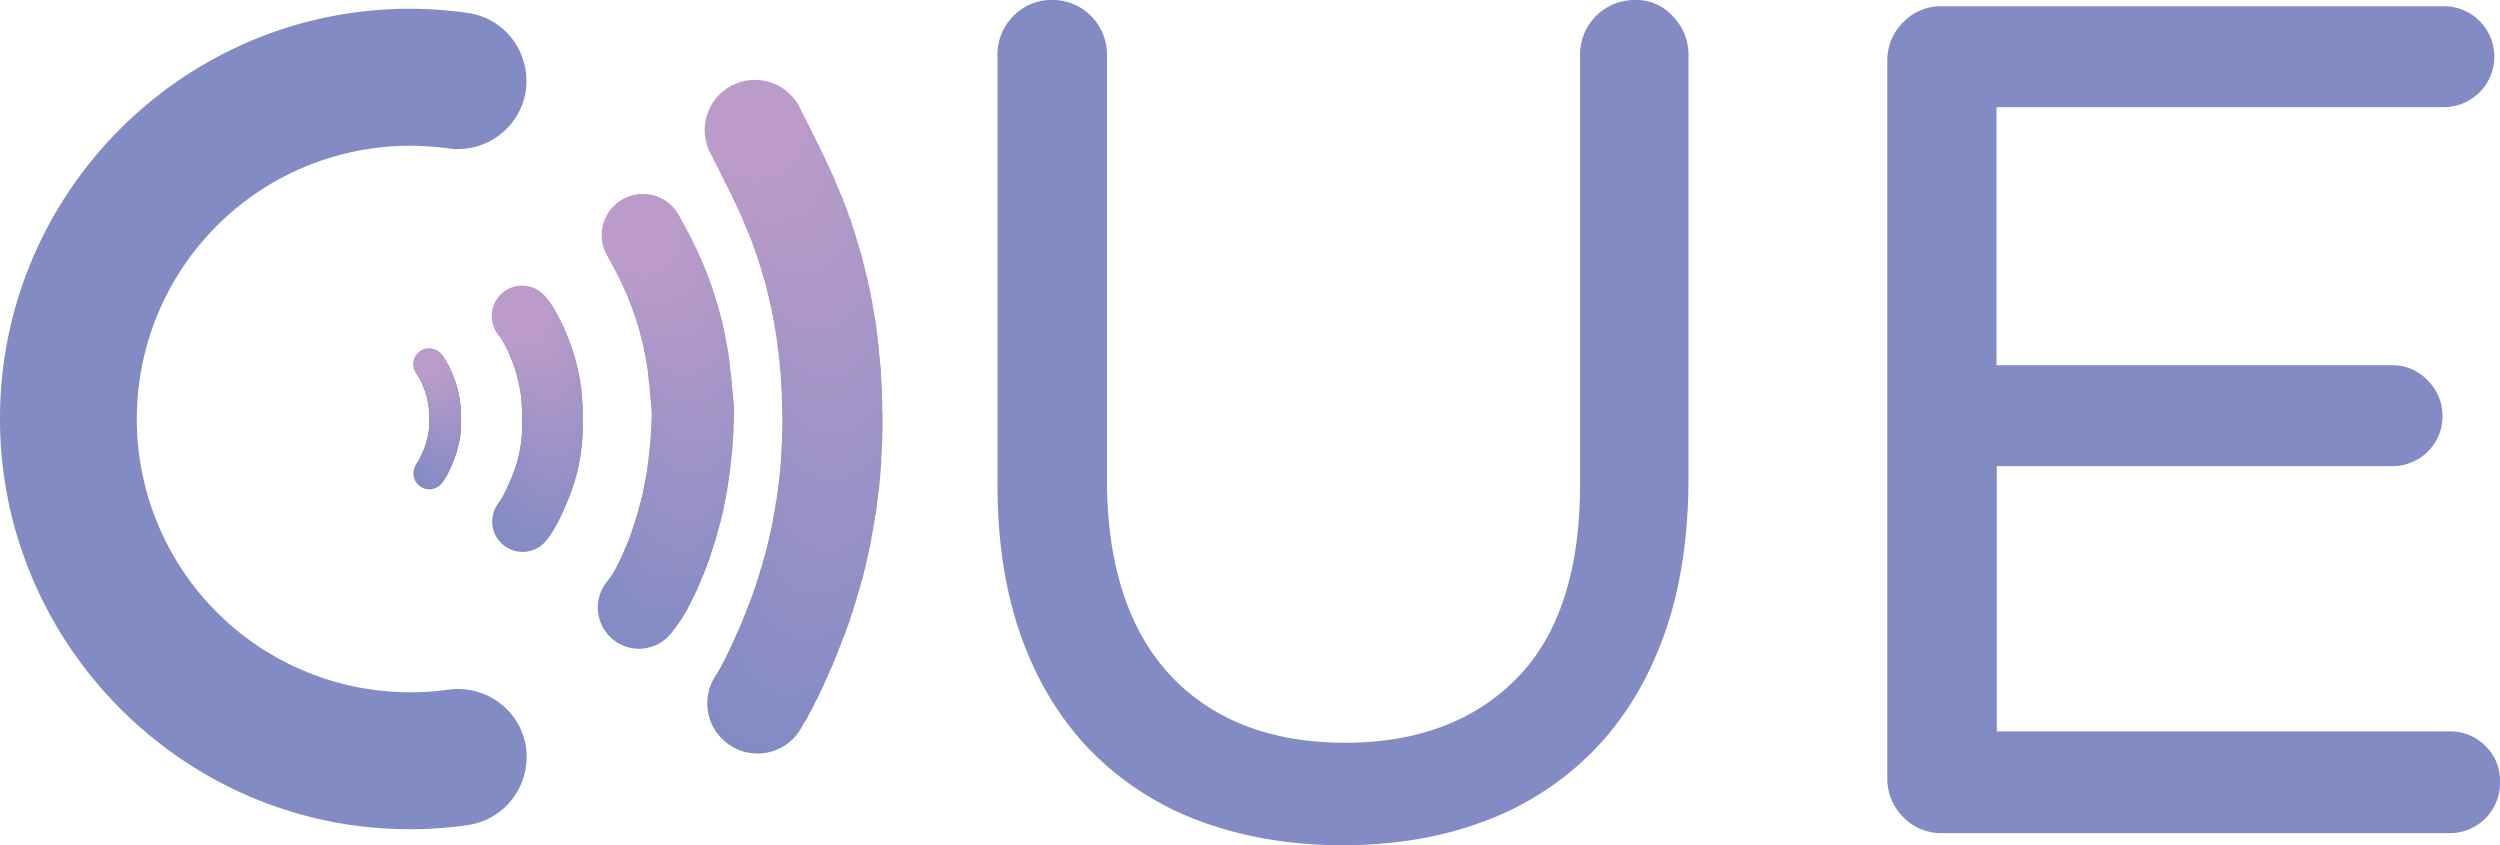 <svg xmlns="http://www.w3.org/2000/svg" width="970.725" height="328.2" viewBox="0 0 970.725 328.2">
  <g id="Group_6537" data-name="Group 6537" transform="translate(-514.579 -584.3)">
    <g id="Group_6532" data-name="Group 6532">
      <path id="Path_6975" data-name="Path 6975" d="M1149.6,584.3a21.177,21.177,0,0,0-21.5,21.5V772.6c0,33.3-8.3,58.6-24.6,75.1-16.3,16.6-38.7,25-66.6,25-28.8,0-51.6-8.8-67.9-26.2-16.3-17.5-24.6-43.1-24.6-76.1V605.8a21.135,21.135,0,0,0-6.2-15.3,20.811,20.811,0,0,0-15.3-6.2,20.331,20.331,0,0,0-14.8,6.2,20.811,20.811,0,0,0-6.2,15.3V772.6c0,22.4,3.2,42.6,9.6,60,6.4,17.5,15.7,32.3,27.5,44.1a115.7,115.7,0,0,0,42.5,26.8c16.3,5.9,34.6,9,54.3,9,20.1,0,38.5-3.1,54.8-9.2a115.545,115.545,0,0,0,42.5-27.3c11.8-12,21.1-27,27.5-44.8,6.4-17.6,9.6-38.3,9.6-61.3V605.8a21.135,21.135,0,0,0-6.2-15.3A18.834,18.834,0,0,0,1149.6,584.3Z" fill="#838bc5"/>
      <path id="Path_6976" data-name="Path 6976" d="M1479.7,874a19.021,19.021,0,0,0-13.9-5.7H1289.9v-103h153.5a19.445,19.445,0,0,0,13.9-33.2,18.608,18.608,0,0,0-14-6H1289.8V625.9h173.7a19.6,19.6,0,1,0,0-39.2H1268.4a20.332,20.332,0,0,0-14.8,6.2,20.811,20.811,0,0,0-6.2,15.3V886.3a20.972,20.972,0,0,0,6.2,15.3,20.332,20.332,0,0,0,14.8,6.2h197.3a19.463,19.463,0,0,0,19.6-19.6A18.616,18.616,0,0,0,1479.7,874Z" fill="#838bc5"/>
    </g>
    <path id="Path_6977" data-name="Path 6977" d="M666.2,906.1a155.13,155.13,0,0,0,29.8-1.4c21.8-3.1,30.8-29.5,15.3-45.1h0a26.927,26.927,0,0,0-22.7-7.5,102.181,102.181,0,0,1-14.8,1,106.1,106.1,0,0,1,0-212.2,118.316,118.316,0,0,1,14.7,1,26.624,26.624,0,0,0,22.7-7.5h0c15.5-15.5,6.6-42-15.1-45.1a163.707,163.707,0,0,0-22.3-1.6c-89.9,0-162.6,74.8-159.1,165.4C517.9,835.4,584.1,902.3,666.2,906.1Z" fill="#838bc5"/>
    <g id="Group_6533" data-name="Group 6533">
      <circle id="Ellipse_917" data-name="Ellipse 917" cx="11.8" cy="11.8" r="11.8" transform="translate(705.7 775)" fill="#838bc5"/>
      <circle id="Ellipse_918" data-name="Ellipse 918" cx="11.8" cy="11.8" r="11.8" transform="translate(706.6 773.8)" fill="#848bc5"/>
      <circle id="Ellipse_919" data-name="Ellipse 919" cx="11.8" cy="11.8" r="11.8" transform="translate(707.4 772.5)" fill="#858cc5"/>
      <circle id="Ellipse_920" data-name="Ellipse 920" cx="11.8" cy="11.8" r="11.8" transform="translate(708.2 771.2)" fill="#868cc5"/>
      <circle id="Ellipse_921" data-name="Ellipse 921" cx="11.8" cy="11.8" r="11.8" transform="translate(708.9 769.9)" fill="#878cc5"/>
      <circle id="Ellipse_922" data-name="Ellipse 922" cx="11.8" cy="11.8" r="11.8" transform="translate(709.6 768.5)" fill="#888cc5"/>
      <circle id="Ellipse_923" data-name="Ellipse 923" cx="11.8" cy="11.8" r="11.8" transform="translate(710.3 767.1)" fill="#898dc5"/>
      <circle id="Ellipse_924" data-name="Ellipse 924" cx="11.8" cy="11.8" r="11.8" transform="translate(710.9 765.7)" fill="#8a8dc6"/>
      <circle id="Ellipse_925" data-name="Ellipse 925" cx="11.8" cy="11.8" r="11.8" transform="translate(711.5 764.3)" fill="#8b8dc6"/>
      <circle id="Ellipse_926" data-name="Ellipse 926" cx="11.8" cy="11.8" r="11.8" transform="translate(712.1 762.9)" fill="#8c8ec6"/>
      <circle id="Ellipse_927" data-name="Ellipse 927" cx="11.8" cy="11.8" r="11.8" transform="translate(712.7 761.5)" fill="#8d8ec6"/>
      <circle id="Ellipse_928" data-name="Ellipse 928" cx="11.8" cy="11.8" r="11.8" transform="translate(713.2 760.1)" fill="#8e8ec6"/>
      <circle id="Ellipse_929" data-name="Ellipse 929" cx="11.8" cy="11.8" r="11.8" transform="translate(713.8 758.7)" fill="#8f8ec6"/>
      <circle id="Ellipse_930" data-name="Ellipse 930" cx="11.8" cy="11.8" r="11.8" transform="translate(714.2 757.2)" fill="#908fc6"/>
      <circle id="Ellipse_931" data-name="Ellipse 931" cx="11.8" cy="11.8" r="11.8" transform="translate(714.7 755.8)" fill="#918fc6"/>
      <circle id="Ellipse_932" data-name="Ellipse 932" cx="11.8" cy="11.8" r="11.8" transform="translate(715.1 754.3)" fill="#928fc6"/>
      <circle id="Ellipse_933" data-name="Ellipse 933" cx="11.8" cy="11.8" r="11.8" transform="translate(715.5 752.9)" fill="#9390c6"/>
      <circle id="Ellipse_934" data-name="Ellipse 934" cx="11.8" cy="11.8" r="11.8" transform="translate(715.8 751.4)" fill="#9490c6"/>
      <circle id="Ellipse_935" data-name="Ellipse 935" cx="11.8" cy="11.8" r="11.8" transform="translate(716.1 750)" fill="#9590c6"/>
      <circle id="Ellipse_936" data-name="Ellipse 936" cx="11.8" cy="11.8" r="11.8" transform="translate(716.4 748.5)" fill="#9690c6"/>
      <circle id="Ellipse_937" data-name="Ellipse 937" cx="11.8" cy="11.8" r="11.8" transform="translate(716.6 747.1)" fill="#9791c6"/>
      <circle id="Ellipse_938" data-name="Ellipse 938" cx="11.8" cy="11.8" r="11.8" transform="translate(716.8 745.6)" fill="#9891c7"/>
      <circle id="Ellipse_939" data-name="Ellipse 939" cx="11.8" cy="11.8" r="11.8" transform="translate(717 744.1)" fill="#9991c7"/>
      <circle id="Ellipse_940" data-name="Ellipse 940" cx="11.8" cy="11.8" r="11.8" transform="translate(717.1 742.6)" fill="#9a92c7"/>
      <circle id="Ellipse_941" data-name="Ellipse 941" cx="11.8" cy="11.8" r="11.8" transform="translate(717.2 741.1)" fill="#9b92c7"/>
      <circle id="Ellipse_942" data-name="Ellipse 942" cx="11.8" cy="11.8" r="11.8" transform="translate(717.3 739.6)" fill="#9c92c7"/>
      <circle id="Ellipse_943" data-name="Ellipse 943" cx="11.8" cy="11.8" r="11.8" transform="translate(717.3 738.1)" fill="#9d92c7"/>
      <circle id="Ellipse_944" data-name="Ellipse 944" cx="11.8" cy="11.8" r="11.8" transform="translate(717.3 736.6)" fill="#9e93c7"/>
      <circle id="Ellipse_945" data-name="Ellipse 945" cx="11.8" cy="11.8" r="11.8" transform="translate(717.2 735)" fill="#9e93c7"/>
      <circle id="Ellipse_946" data-name="Ellipse 946" cx="11.8" cy="11.8" r="11.8" transform="translate(717.3 733.5)" fill="#9f93c7"/>
      <circle id="Ellipse_947" data-name="Ellipse 947" cx="11.8" cy="11.8" r="11.8" transform="translate(717.3 731.9)" fill="#a094c7"/>
      <circle id="Ellipse_948" data-name="Ellipse 948" cx="11.8" cy="11.8" r="11.8" transform="translate(717.2 730.4)" fill="#a194c7"/>
      <circle id="Ellipse_949" data-name="Ellipse 949" cx="11.8" cy="11.8" r="11.8" transform="translate(717.1 728.8)" fill="#a294c7"/>
      <circle id="Ellipse_950" data-name="Ellipse 950" cx="11.8" cy="11.8" r="11.8" transform="translate(717 727.3)" fill="#a394c7"/>
      <circle id="Ellipse_951" data-name="Ellipse 951" cx="11.8" cy="11.8" r="11.8" transform="translate(716.9 725.8)" fill="#a495c7"/>
      <circle id="Ellipse_952" data-name="Ellipse 952" cx="11.8" cy="11.8" r="11.8" transform="translate(716.7 724.3)" fill="#a595c7"/>
      <circle id="Ellipse_953" data-name="Ellipse 953" cx="11.8" cy="11.8" r="11.8" transform="translate(716.5 722.8)" fill="#a695c8"/>
      <circle id="Ellipse_954" data-name="Ellipse 954" cx="11.8" cy="11.8" r="11.8" transform="translate(716.2 721.3)" fill="#a796c8"/>
      <circle id="Ellipse_955" data-name="Ellipse 955" cx="11.8" cy="11.8" r="11.8" transform="translate(716 719.9)" fill="#a896c8"/>
      <circle id="Ellipse_956" data-name="Ellipse 956" cx="11.8" cy="11.8" r="11.8" transform="translate(715.6 718.4)" fill="#a996c8"/>
      <circle id="Ellipse_957" data-name="Ellipse 957" cx="11.8" cy="11.8" r="11.8" transform="translate(715.3 716.9)" fill="#aa96c8"/>
      <circle id="Ellipse_958" data-name="Ellipse 958" cx="11.8" cy="11.8" r="11.8" transform="translate(714.9 715.5)" fill="#ab97c8"/>
      <circle id="Ellipse_959" data-name="Ellipse 959" cx="11.8" cy="11.8" r="11.8" transform="translate(714.5 714.1)" fill="#ac97c8"/>
      <circle id="Ellipse_960" data-name="Ellipse 960" cx="11.8" cy="11.8" r="11.8" transform="translate(714.1 712.7)" fill="#ad97c8"/>
      <circle id="Ellipse_961" data-name="Ellipse 961" cx="11.8" cy="11.8" r="11.8" transform="translate(713.6 711.2)" fill="#ae98c8"/>
      <circle id="Ellipse_962" data-name="Ellipse 962" cx="11.8" cy="11.8" r="11.8" transform="translate(713.1 709.8)" fill="#af98c8"/>
      <circle id="Ellipse_963" data-name="Ellipse 963" cx="11.8" cy="11.8" r="11.8" transform="translate(712.6 708.4)" fill="#b098c8"/>
      <circle id="Ellipse_964" data-name="Ellipse 964" cx="11.8" cy="11.8" r="11.8" transform="translate(712 707.1)" fill="#b198c8"/>
      <circle id="Ellipse_965" data-name="Ellipse 965" cx="11.8" cy="11.8" r="11.8" transform="translate(711.5 705.7)" fill="#b299c8"/>
      <circle id="Ellipse_966" data-name="Ellipse 966" cx="11.8" cy="11.8" r="11.8" transform="translate(710.9 704.3)" fill="#b399c8"/>
      <circle id="Ellipse_967" data-name="Ellipse 967" cx="11.8" cy="11.8" r="11.8" transform="translate(710.2 702.9)" fill="#b499c9"/>
      <circle id="Ellipse_968" data-name="Ellipse 968" cx="11.8" cy="11.8" r="11.8" transform="translate(709.5 701.6)" fill="#b59ac9"/>
      <circle id="Ellipse_969" data-name="Ellipse 969" cx="11.8" cy="11.8" r="11.8" transform="translate(708.8 700.2)" fill="#b69ac9"/>
      <circle id="Ellipse_970" data-name="Ellipse 970" cx="11.8" cy="11.8" r="11.8" transform="translate(708.1 698.9)" fill="#b79ac9"/>
      <circle id="Ellipse_971" data-name="Ellipse 971" cx="11.8" cy="11.8" r="11.8" transform="translate(707.3 697.6)" fill="#b89ac9"/>
      <circle id="Ellipse_972" data-name="Ellipse 972" cx="11.8" cy="11.8" r="11.8" transform="translate(706.5 696.4)" fill="#b99bc9"/>
      <circle id="Ellipse_973" data-name="Ellipse 973" cx="11.8" cy="11.8" r="11.8" transform="translate(705.5 695.2)" fill="#ba9bc9"/>
    </g>
    <g id="Group_6534" data-name="Group 6534">
      <circle id="Ellipse_974" data-name="Ellipse 974" cx="6.2" cy="6.2" r="6.2" transform="translate(675.1 761.9)" fill="#838bc5"/>
      <circle id="Ellipse_975" data-name="Ellipse 975" cx="6.2" cy="6.2" r="6.2" transform="translate(675.5 761.2)" fill="#848bc5"/>
      <circle id="Ellipse_976" data-name="Ellipse 976" cx="6.2" cy="6.2" r="6.2" transform="translate(676 760.5)" fill="#858cc5"/>
      <circle id="Ellipse_977" data-name="Ellipse 977" cx="6.2" cy="6.2" r="6.2" transform="translate(676.4 759.9)" fill="#868cc5"/>
      <circle id="Ellipse_978" data-name="Ellipse 978" cx="6.2" cy="6.2" r="6.2" transform="translate(676.8 759.1)" fill="#878cc5"/>
      <circle id="Ellipse_979" data-name="Ellipse 979" cx="6.2" cy="6.2" r="6.2" transform="translate(677.1 758.4)" fill="#888cc5"/>
      <circle id="Ellipse_980" data-name="Ellipse 980" cx="6.2" cy="6.2" r="6.2" transform="translate(677.5 757.7)" fill="#898dc5"/>
      <circle id="Ellipse_981" data-name="Ellipse 981" cx="6.2" cy="6.2" r="6.2" transform="translate(677.8 756.9)" fill="#8a8dc6"/>
      <circle id="Ellipse_982" data-name="Ellipse 982" cx="6.2" cy="6.2" r="6.2" transform="translate(678.2 756.2)" fill="#8b8dc6"/>
      <circle id="Ellipse_983" data-name="Ellipse 983" cx="6.2" cy="6.2" r="6.2" transform="translate(678.5 755.4)" fill="#8c8ec6"/>
      <circle id="Ellipse_984" data-name="Ellipse 984" cx="6.2" cy="6.2" r="6.2" transform="translate(678.8 754.7)" fill="#8d8ec6"/>
      <circle id="Ellipse_985" data-name="Ellipse 985" cx="6.2" cy="6.2" r="6.2" transform="translate(679.1 753.9)" fill="#8e8ec6"/>
      <circle id="Ellipse_986" data-name="Ellipse 986" cx="6.2" cy="6.2" r="6.2" transform="translate(679.3 753.2)" fill="#8f8ec6"/>
      <circle id="Ellipse_987" data-name="Ellipse 987" cx="6.2" cy="6.2" r="6.2" transform="translate(679.6 752.4)" fill="#908fc6"/>
      <circle id="Ellipse_988" data-name="Ellipse 988" cx="6.2" cy="6.2" r="6.2" transform="translate(679.8 751.7)" fill="#918fc6"/>
      <circle id="Ellipse_989" data-name="Ellipse 989" cx="6.2" cy="6.2" r="6.2" transform="translate(680 750.9)" fill="#928fc6"/>
      <circle id="Ellipse_990" data-name="Ellipse 990" cx="6.2" cy="6.2" r="6.2" transform="translate(680.2 750.1)" fill="#9390c6"/>
      <circle id="Ellipse_991" data-name="Ellipse 991" cx="6.2" cy="6.2" r="6.2" transform="translate(680.4 749.4)" fill="#9490c6"/>
      <circle id="Ellipse_992" data-name="Ellipse 992" cx="6.2" cy="6.2" r="6.2" transform="translate(680.6 748.6)" fill="#9590c6"/>
      <circle id="Ellipse_993" data-name="Ellipse 993" cx="6.2" cy="6.2" r="6.2" transform="translate(680.7 747.8)" fill="#9690c6"/>
      <circle id="Ellipse_994" data-name="Ellipse 994" cx="6.2" cy="6.2" r="6.2" transform="translate(680.9 747)" fill="#9791c6"/>
      <circle id="Ellipse_995" data-name="Ellipse 995" cx="6.2" cy="6.2" r="6.2" transform="translate(681 746.3)" fill="#9891c7"/>
      <circle id="Ellipse_996" data-name="Ellipse 996" cx="6.2" cy="6.2" r="6.2" transform="translate(681.1 745.5)" fill="#9991c7"/>
      <circle id="Ellipse_997" data-name="Ellipse 997" cx="6.2" cy="6.2" r="6.2" transform="translate(681.1 744.7)" fill="#9a92c7"/>
      <circle id="Ellipse_998" data-name="Ellipse 998" cx="6.2" cy="6.2" r="6.2" transform="translate(681.2 743.9)" fill="#9b92c7"/>
      <circle id="Ellipse_999" data-name="Ellipse 999" cx="6.2" cy="6.2" r="6.2" transform="translate(681.2 743.1)" fill="#9c92c7"/>
      <circle id="Ellipse_1000" data-name="Ellipse 1000" cx="6.2" cy="6.2" r="6.2" transform="translate(681.2 742.3)" fill="#9d92c7"/>
      <circle id="Ellipse_1001" data-name="Ellipse 1001" cx="6.2" cy="6.2" r="6.2" transform="translate(681.2 741.5)" fill="#9e93c7"/>
      <circle id="Ellipse_1002" data-name="Ellipse 1002" cx="6.2" cy="6.2" r="6.2" transform="translate(681.2 740.7)" fill="#9e93c7"/>
      <circle id="Ellipse_1003" data-name="Ellipse 1003" cx="6.2" cy="6.2" r="6.2" transform="translate(681.2 739.8)" fill="#9f93c7"/>
      <circle id="Ellipse_1004" data-name="Ellipse 1004" cx="6.2" cy="6.2" r="6.2" transform="translate(681.2 739)" fill="#a094c7"/>
      <circle id="Ellipse_1005" data-name="Ellipse 1005" cx="6.2" cy="6.2" r="6.2" transform="translate(681.2 738.2)" fill="#a194c7"/>
      <circle id="Ellipse_1006" data-name="Ellipse 1006" cx="6.2" cy="6.2" r="6.2" transform="translate(681.1 737.4)" fill="#a294c7"/>
      <circle id="Ellipse_1007" data-name="Ellipse 1007" cx="6.2" cy="6.2" r="6.2" transform="translate(681.1 736.6)" fill="#a394c7"/>
      <circle id="Ellipse_1008" data-name="Ellipse 1008" cx="6.2" cy="6.2" r="6.2" transform="translate(681 735.8)" fill="#a495c7"/>
      <circle id="Ellipse_1009" data-name="Ellipse 1009" cx="6.2" cy="6.2" r="6.2" transform="translate(680.9 735)" fill="#a595c7"/>
      <circle id="Ellipse_1010" data-name="Ellipse 1010" cx="6.2" cy="6.2" r="6.2" transform="translate(680.8 734.2)" fill="#a695c8"/>
      <circle id="Ellipse_1011" data-name="Ellipse 1011" cx="6.2" cy="6.2" r="6.2" transform="translate(680.6 733.4)" fill="#a796c8"/>
      <circle id="Ellipse_1012" data-name="Ellipse 1012" cx="6.2" cy="6.2" r="6.2" transform="translate(680.5 732.6)" fill="#a896c8"/>
      <circle id="Ellipse_1013" data-name="Ellipse 1013" cx="6.2" cy="6.2" r="6.2" transform="translate(680.3 731.8)" fill="#a996c8"/>
      <circle id="Ellipse_1014" data-name="Ellipse 1014" cx="6.2" cy="6.2" r="6.2" transform="translate(680.2 731.1)" fill="#aa96c8"/>
      <circle id="Ellipse_1015" data-name="Ellipse 1015" cx="6.2" cy="6.2" r="6.2" transform="translate(680 730.3)" fill="#ab97c8"/>
      <circle id="Ellipse_1016" data-name="Ellipse 1016" cx="6.2" cy="6.2" r="6.2" transform="translate(679.7 729.5)" fill="#ac97c8"/>
      <circle id="Ellipse_1017" data-name="Ellipse 1017" cx="6.2" cy="6.2" r="6.2" transform="translate(679.5 728.8)" fill="#ad97c8"/>
      <circle id="Ellipse_1018" data-name="Ellipse 1018" cx="6.2" cy="6.2" r="6.2" transform="translate(679.3 728)" fill="#ae98c8"/>
      <circle id="Ellipse_1019" data-name="Ellipse 1019" cx="6.2" cy="6.2" r="6.2" transform="translate(679 727.3)" fill="#af98c8"/>
      <circle id="Ellipse_1020" data-name="Ellipse 1020" cx="6.2" cy="6.2" r="6.2" transform="translate(678.7 726.6)" fill="#b098c8"/>
      <circle id="Ellipse_1021" data-name="Ellipse 1021" cx="6.2" cy="6.2" r="6.2" transform="translate(678.4 725.8)" fill="#b198c8"/>
      <circle id="Ellipse_1022" data-name="Ellipse 1022" cx="6.2" cy="6.2" r="6.2" transform="translate(678.1 725.1)" fill="#b299c8"/>
      <circle id="Ellipse_1023" data-name="Ellipse 1023" cx="6.2" cy="6.2" r="6.2" transform="translate(677.8 724.4)" fill="#b399c8"/>
      <circle id="Ellipse_1024" data-name="Ellipse 1024" cx="6.2" cy="6.2" r="6.2" transform="translate(677.5 723.6)" fill="#b499c9"/>
      <circle id="Ellipse_1025" data-name="Ellipse 1025" cx="6.2" cy="6.2" r="6.2" transform="translate(677.1 722.9)" fill="#b59ac9"/>
      <circle id="Ellipse_1026" data-name="Ellipse 1026" cx="6.2" cy="6.2" r="6.2" transform="translate(676.7 722.2)" fill="#b69ac9"/>
      <circle id="Ellipse_1027" data-name="Ellipse 1027" cx="6.2" cy="6.2" r="6.2" transform="translate(676.3 721.5)" fill="#b79ac9"/>
      <circle id="Ellipse_1028" data-name="Ellipse 1028" cx="6.2" cy="6.2" r="6.2" transform="translate(675.9 720.8)" fill="#b89ac9"/>
      <circle id="Ellipse_1029" data-name="Ellipse 1029" cx="6.2" cy="6.2" r="6.2" transform="translate(675.5 720.2)" fill="#b99bc9"/>
      <circle id="Ellipse_1030" data-name="Ellipse 1030" cx="6.2" cy="6.2" r="6.2" transform="translate(675 719.5)" fill="#ba9bc9"/>
    </g>
    <g id="Group_6535" data-name="Group 6535">
      <circle id="Ellipse_1031" data-name="Ellipse 1031" cx="16" cy="16" r="16" transform="translate(746.7 804.2)" fill="#838bc5"/>
      <circle id="Ellipse_1032" data-name="Ellipse 1032" cx="16" cy="16" r="16" transform="translate(748.3 802.1)" fill="#848bc5"/>
      <circle id="Ellipse_1033" data-name="Ellipse 1033" cx="16" cy="16" r="16" transform="translate(749.9 799.8)" fill="#858cc5"/>
      <circle id="Ellipse_1034" data-name="Ellipse 1034" cx="16" cy="16" r="16" transform="translate(751.3 797.5)" fill="#868cc5"/>
      <circle id="Ellipse_1035" data-name="Ellipse 1035" cx="16" cy="16" r="16" transform="translate(752.5 795.1)" fill="#878cc5"/>
      <circle id="Ellipse_1036" data-name="Ellipse 1036" cx="16" cy="16" r="16" transform="translate(753.7 792.7)" fill="#888cc5"/>
      <circle id="Ellipse_1037" data-name="Ellipse 1037" cx="16" cy="16" r="16" transform="translate(754.8 790.4)" fill="#898dc5"/>
      <circle id="Ellipse_1038" data-name="Ellipse 1038" cx="16" cy="16" r="16" transform="translate(755.8 788)" fill="#8a8dc6"/>
      <circle id="Ellipse_1039" data-name="Ellipse 1039" cx="16" cy="16" r="16" transform="translate(756.8 785.6)" fill="#8b8dc6"/>
      <circle id="Ellipse_1040" data-name="Ellipse 1040" cx="16" cy="16" r="16" transform="translate(757.8 783.2)" fill="#8c8ec6"/>
      <circle id="Ellipse_1041" data-name="Ellipse 1041" cx="16" cy="16" r="16" transform="translate(758.7 780.7)" fill="#8d8ec6"/>
      <circle id="Ellipse_1042" data-name="Ellipse 1042" cx="16" cy="16" r="16" transform="translate(759.5 778.3)" fill="#8e8ec6"/>
      <circle id="Ellipse_1043" data-name="Ellipse 1043" cx="16" cy="16" r="16" transform="translate(760.3 775.8)" fill="#8f8ec6"/>
      <circle id="Ellipse_1044" data-name="Ellipse 1044" cx="16" cy="16" r="16" transform="translate(761.1 773.3)" fill="#908fc6"/>
      <circle id="Ellipse_1045" data-name="Ellipse 1045" cx="16" cy="16" r="16" transform="translate(761.8 770.8)" fill="#918fc6"/>
      <circle id="Ellipse_1046" data-name="Ellipse 1046" cx="16" cy="16" r="16" transform="translate(762.5 768.2)" fill="#928fc6"/>
      <circle id="Ellipse_1047" data-name="Ellipse 1047" cx="16" cy="16" r="16" transform="translate(763.2 765.7)" fill="#9390c6"/>
      <circle id="Ellipse_1048" data-name="Ellipse 1048" cx="16" cy="16" r="16" transform="translate(763.8 763.1)" fill="#9490c6"/>
      <circle id="Ellipse_1049" data-name="Ellipse 1049" cx="16" cy="16" r="16" transform="translate(764.3 760.5)" fill="#9590c6"/>
      <circle id="Ellipse_1050" data-name="Ellipse 1050" cx="16" cy="16" r="16" transform="translate(764.8 757.8)" fill="#9690c6"/>
      <circle id="Ellipse_1051" data-name="Ellipse 1051" cx="16" cy="16" r="16" transform="translate(765.3 755.2)" fill="#9791c6"/>
      <circle id="Ellipse_1052" data-name="Ellipse 1052" cx="16" cy="16" r="16" transform="translate(765.7 752.5)" fill="#9891c7"/>
      <circle id="Ellipse_1053" data-name="Ellipse 1053" cx="16" cy="16" r="16" transform="translate(766.1 749.7)" fill="#9991c7"/>
      <circle id="Ellipse_1054" data-name="Ellipse 1054" cx="16" cy="16" r="16" transform="translate(766.4 747)" fill="#9a92c7"/>
      <circle id="Ellipse_1055" data-name="Ellipse 1055" cx="16" cy="16" r="16" transform="translate(766.7 744.2)" fill="#9b92c7"/>
      <circle id="Ellipse_1056" data-name="Ellipse 1056" cx="16" cy="16" r="16" transform="translate(767 741.4)" fill="#9c92c7"/>
      <circle id="Ellipse_1057" data-name="Ellipse 1057" cx="16" cy="16" r="16" transform="translate(767.2 738.5)" fill="#9d92c7"/>
      <circle id="Ellipse_1058" data-name="Ellipse 1058" cx="16" cy="16" r="16" transform="translate(767.4 735.6)" fill="#9e93c7"/>
      <circle id="Ellipse_1059" data-name="Ellipse 1059" cx="16" cy="16" r="16" transform="translate(767.5 732.6)" fill="#9e93c7"/>
      <circle id="Ellipse_1060" data-name="Ellipse 1060" cx="16" cy="16" r="16" transform="translate(767.6 729.7)" fill="#9f93c7"/>
      <circle id="Ellipse_1061" data-name="Ellipse 1061" cx="16" cy="16" r="16" transform="translate(767.6 727.1)" fill="#a094c7"/>
      <circle id="Ellipse_1062" data-name="Ellipse 1062" cx="16" cy="16" r="16" transform="translate(767.4 725)" fill="#a194c7"/>
      <circle id="Ellipse_1063" data-name="Ellipse 1063" cx="16" cy="16" r="16" transform="translate(767.2 722.6)" fill="#a294c7"/>
      <circle id="Ellipse_1064" data-name="Ellipse 1064" cx="16" cy="16" r="16" transform="translate(766.9 719.9)" fill="#a394c7"/>
      <circle id="Ellipse_1065" data-name="Ellipse 1065" cx="16" cy="16" r="16" transform="translate(766.7 717)" fill="#a495c7"/>
      <circle id="Ellipse_1066" data-name="Ellipse 1066" cx="16" cy="16" r="16" transform="translate(766.3 713.9)" fill="#a595c7"/>
      <circle id="Ellipse_1067" data-name="Ellipse 1067" cx="16" cy="16" r="16" transform="translate(766 710.7)" fill="#a695c8"/>
      <circle id="Ellipse_1068" data-name="Ellipse 1068" cx="16" cy="16" r="16" transform="translate(765.6 707.8)" fill="#a796c8"/>
      <circle id="Ellipse_1069" data-name="Ellipse 1069" cx="16" cy="16" r="16" transform="translate(765.1 705.1)" fill="#a896c8"/>
      <circle id="Ellipse_1070" data-name="Ellipse 1070" cx="16" cy="16" r="16" transform="translate(764.6 702.4)" fill="#a996c8"/>
      <circle id="Ellipse_1071" data-name="Ellipse 1071" cx="16" cy="16" r="16" transform="translate(764.1 699.8)" fill="#aa96c8"/>
      <circle id="Ellipse_1072" data-name="Ellipse 1072" cx="16" cy="16" r="16" transform="translate(763.5 697.1)" fill="#ab97c8"/>
      <circle id="Ellipse_1073" data-name="Ellipse 1073" cx="16" cy="16" r="16" transform="translate(762.8 694.5)" fill="#ac97c8"/>
      <circle id="Ellipse_1074" data-name="Ellipse 1074" cx="16" cy="16" r="16" transform="translate(762.1 691.9)" fill="#ad97c8"/>
      <circle id="Ellipse_1075" data-name="Ellipse 1075" cx="16" cy="16" r="16" transform="translate(761.3 689.3)" fill="#ae98c8"/>
      <circle id="Ellipse_1076" data-name="Ellipse 1076" cx="16" cy="16" r="16" transform="translate(760.5 686.7)" fill="#af98c8"/>
      <circle id="Ellipse_1077" data-name="Ellipse 1077" cx="16" cy="16" r="16" transform="translate(759.6 684.2)" fill="#b098c8"/>
      <circle id="Ellipse_1078" data-name="Ellipse 1078" cx="16" cy="16" r="16" transform="translate(758.7 681.6)" fill="#b198c8"/>
      <circle id="Ellipse_1079" data-name="Ellipse 1079" cx="16" cy="16" r="16" transform="translate(757.7 679.1)" fill="#b299c8"/>
      <circle id="Ellipse_1080" data-name="Ellipse 1080" cx="16" cy="16" r="16" transform="translate(756.7 676.6)" fill="#b399c8"/>
      <circle id="Ellipse_1081" data-name="Ellipse 1081" cx="16" cy="16" r="16" transform="translate(755.6 674.1)" fill="#b499c9"/>
      <circle id="Ellipse_1082" data-name="Ellipse 1082" cx="16" cy="16" r="16" transform="translate(754.5 671.7)" fill="#b59ac9"/>
      <circle id="Ellipse_1083" data-name="Ellipse 1083" cx="16" cy="16" r="16" transform="translate(753.3 669.2)" fill="#b69ac9"/>
      <circle id="Ellipse_1084" data-name="Ellipse 1084" cx="16" cy="16" r="16" transform="translate(752.1 666.8)" fill="#b79ac9"/>
      <circle id="Ellipse_1085" data-name="Ellipse 1085" cx="16" cy="16" r="16" transform="translate(750.8 664.4)" fill="#b89ac9"/>
      <circle id="Ellipse_1086" data-name="Ellipse 1086" cx="16" cy="16" r="16" transform="translate(749.5 662)" fill="#b99bc9"/>
      <circle id="Ellipse_1087" data-name="Ellipse 1087" cx="16" cy="16" r="16" transform="translate(748.2 659.6)" fill="#ba9bc9"/>
    </g>
    <g id="Group_6536" data-name="Group 6536">
      <circle id="Ellipse_1088" data-name="Ellipse 1088" cx="19.5" cy="19.5" r="19.5" transform="translate(789.2 837.9)" fill="#838bc5"/>
      <circle id="Ellipse_1089" data-name="Ellipse 1089" cx="19.5" cy="19.5" r="19.5" transform="translate(791.3 834.4)" fill="#848bc5"/>
      <circle id="Ellipse_1090" data-name="Ellipse 1090" cx="19.5" cy="19.5" r="19.5" transform="translate(793.3 830.7)" fill="#858cc5"/>
      <circle id="Ellipse_1091" data-name="Ellipse 1091" cx="19.5" cy="19.5" r="19.5" transform="translate(795.2 826.9)" fill="#868cc5"/>
      <circle id="Ellipse_1092" data-name="Ellipse 1092" cx="19.5" cy="19.5" r="19.5" transform="translate(797 823.1)" fill="#878cc5"/>
      <circle id="Ellipse_1093" data-name="Ellipse 1093" cx="19.5" cy="19.5" r="19.5" transform="translate(798.7 819.3)" fill="#888cc5"/>
      <circle id="Ellipse_1094" data-name="Ellipse 1094" cx="19.5" cy="19.5" r="19.5" transform="translate(800.4 815.5)" fill="#898dc5"/>
      <circle id="Ellipse_1095" data-name="Ellipse 1095" cx="19.5" cy="19.5" r="19.5" transform="translate(802 811.6)" fill="#8a8dc6"/>
      <circle id="Ellipse_1096" data-name="Ellipse 1096" cx="19.5" cy="19.5" r="19.5" transform="translate(803.5 807.7)" fill="#8b8dc6"/>
      <circle id="Ellipse_1097" data-name="Ellipse 1097" cx="19.5" cy="19.5" r="19.5" transform="translate(805 803.9)" fill="#8c8ec6"/>
      <circle id="Ellipse_1098" data-name="Ellipse 1098" cx="19.5" cy="19.5" r="19.5" transform="translate(806.4 800)" fill="#8d8ec6"/>
      <circle id="Ellipse_1099" data-name="Ellipse 1099" cx="19.5" cy="19.5" r="19.5" transform="translate(807.7 796)" fill="#8e8ec6"/>
      <circle id="Ellipse_1100" data-name="Ellipse 1100" cx="19.5" cy="19.5" r="19.5" transform="translate(808.9 792.1)" fill="#8f8ec6"/>
      <circle id="Ellipse_1101" data-name="Ellipse 1101" cx="19.5" cy="19.5" r="19.5" transform="translate(810.1 788.1)" fill="#908fc6"/>
      <circle id="Ellipse_1102" data-name="Ellipse 1102" cx="19.5" cy="19.5" r="19.5" transform="translate(811.2 784.2)" fill="#918fc6"/>
      <circle id="Ellipse_1103" data-name="Ellipse 1103" cx="19.5" cy="19.5" r="19.5" transform="translate(812.2 780.2)" fill="#928fc6"/>
      <circle id="Ellipse_1104" data-name="Ellipse 1104" cx="19.5" cy="19.5" r="19.5" transform="translate(813.1 776.2)" fill="#9390c6"/>
      <circle id="Ellipse_1105" data-name="Ellipse 1105" cx="19.5" cy="19.5" r="19.5" transform="translate(814 772.1)" fill="#9490c6"/>
      <circle id="Ellipse_1106" data-name="Ellipse 1106" cx="19.5" cy="19.5" r="19.5" transform="translate(814.7 768.1)" fill="#9590c6"/>
      <circle id="Ellipse_1107" data-name="Ellipse 1107" cx="19.5" cy="19.5" r="19.5" transform="translate(815.4 764)" fill="#9690c6"/>
      <circle id="Ellipse_1108" data-name="Ellipse 1108" cx="19.5" cy="19.5" r="19.5" transform="translate(816.1 759.9)" fill="#9791c6"/>
      <circle id="Ellipse_1109" data-name="Ellipse 1109" cx="19.5" cy="19.5" r="19.5" transform="translate(816.6 755.8)" fill="#9891c7"/>
      <circle id="Ellipse_1110" data-name="Ellipse 1110" cx="19.5" cy="19.5" r="19.5" transform="translate(817.1 751.7)" fill="#9991c7"/>
      <circle id="Ellipse_1111" data-name="Ellipse 1111" cx="19.5" cy="19.5" r="19.5" transform="translate(817.5 747.5)" fill="#9a92c7"/>
      <circle id="Ellipse_1112" data-name="Ellipse 1112" cx="19.5" cy="19.5" r="19.5" transform="translate(817.8 743.3)" fill="#9b92c7"/>
      <circle id="Ellipse_1113" data-name="Ellipse 1113" cx="19.5" cy="19.5" r="19.5" transform="translate(818 739.2)" fill="#9c92c7"/>
      <circle id="Ellipse_1114" data-name="Ellipse 1114" cx="19.5" cy="19.5" r="19.5" transform="translate(818.2 734.9)" fill="#9d92c7"/>
      <circle id="Ellipse_1115" data-name="Ellipse 1115" cx="19.5" cy="19.5" r="19.5" transform="translate(818.3 730.7)" fill="#9e93c7"/>
      <circle id="Ellipse_1116" data-name="Ellipse 1116" cx="19.5" cy="19.5" r="19.5" transform="translate(818.3 726.5)" fill="#9e93c7"/>
      <circle id="Ellipse_1117" data-name="Ellipse 1117" cx="19.5" cy="19.5" r="19.5" transform="translate(818.2 722.3)" fill="#9f93c7"/>
      <circle id="Ellipse_1118" data-name="Ellipse 1118" cx="19.5" cy="19.5" r="19.5" transform="translate(818.1 718.1)" fill="#a094c7"/>
      <circle id="Ellipse_1119" data-name="Ellipse 1119" cx="19.5" cy="19.5" r="19.5" transform="translate(817.9 714)" fill="#a194c7"/>
      <circle id="Ellipse_1120" data-name="Ellipse 1120" cx="19.5" cy="19.5" r="19.5" transform="translate(817.7 709.8)" fill="#a294c7"/>
      <circle id="Ellipse_1121" data-name="Ellipse 1121" cx="19.5" cy="19.5" r="19.5" transform="translate(817.3 705.7)" fill="#a394c7"/>
      <circle id="Ellipse_1122" data-name="Ellipse 1122" cx="19.5" cy="19.5" r="19.5" transform="translate(816.9 701.5)" fill="#a495c7"/>
      <circle id="Ellipse_1123" data-name="Ellipse 1123" cx="19.5" cy="19.5" r="19.5" transform="translate(816.4 697.4)" fill="#a595c7"/>
      <circle id="Ellipse_1124" data-name="Ellipse 1124" cx="19.5" cy="19.5" r="19.5" transform="translate(815.9 693.3)" fill="#a695c8"/>
      <circle id="Ellipse_1125" data-name="Ellipse 1125" cx="19.5" cy="19.5" r="19.5" transform="translate(815.2 689.2)" fill="#a796c8"/>
      <circle id="Ellipse_1126" data-name="Ellipse 1126" cx="19.5" cy="19.5" r="19.5" transform="translate(814.5 685.1)" fill="#a896c8"/>
      <circle id="Ellipse_1127" data-name="Ellipse 1127" cx="19.5" cy="19.5" r="19.5" transform="translate(813.7 681.1)" fill="#a996c8"/>
      <circle id="Ellipse_1128" data-name="Ellipse 1128" cx="19.5" cy="19.5" r="19.5" transform="translate(812.8 677)" fill="#aa96c8"/>
      <circle id="Ellipse_1129" data-name="Ellipse 1129" cx="19.5" cy="19.5" r="19.5" transform="translate(811.8 673)" fill="#ab97c8"/>
      <circle id="Ellipse_1130" data-name="Ellipse 1130" cx="19.5" cy="19.5" r="19.5" transform="translate(810.8 669)" fill="#ac97c8"/>
      <circle id="Ellipse_1131" data-name="Ellipse 1131" cx="19.5" cy="19.5" r="19.5" transform="translate(809.6 665)" fill="#ad97c8"/>
      <circle id="Ellipse_1132" data-name="Ellipse 1132" cx="19.5" cy="19.5" r="19.5" transform="translate(808.4 661)" fill="#ae98c8"/>
      <circle id="Ellipse_1133" data-name="Ellipse 1133" cx="19.5" cy="19.5" r="19.5" transform="translate(807.1 657)" fill="#af98c8"/>
      <circle id="Ellipse_1134" data-name="Ellipse 1134" cx="19.5" cy="19.5" r="19.5" transform="translate(805.7 653.1)" fill="#b098c8"/>
      <circle id="Ellipse_1135" data-name="Ellipse 1135" cx="19.5" cy="19.5" r="19.5" transform="translate(804.2 649.2)" fill="#b198c8"/>
      <circle id="Ellipse_1136" data-name="Ellipse 1136" cx="19.5" cy="19.5" r="19.5" transform="translate(802.6 645.4)" fill="#b299c8"/>
      <circle id="Ellipse_1137" data-name="Ellipse 1137" cx="19.5" cy="19.5" r="19.5" transform="translate(801 641.5)" fill="#b399c8"/>
      <circle id="Ellipse_1138" data-name="Ellipse 1138" cx="19.5" cy="19.5" r="19.5" transform="translate(799.3 637.8)" fill="#b499c9"/>
      <circle id="Ellipse_1139" data-name="Ellipse 1139" cx="19.5" cy="19.5" r="19.5" transform="translate(797.5 634)" fill="#b59ac9"/>
      <circle id="Ellipse_1140" data-name="Ellipse 1140" cx="19.5" cy="19.5" r="19.5" transform="translate(795.7 630.2)" fill="#b69ac9"/>
      <circle id="Ellipse_1141" data-name="Ellipse 1141" cx="19.5" cy="19.5" r="19.5" transform="translate(793.8 626.5)" fill="#b79ac9"/>
      <circle id="Ellipse_1142" data-name="Ellipse 1142" cx="19.5" cy="19.5" r="19.5" transform="translate(792 622.8)" fill="#b89ac9"/>
      <circle id="Ellipse_1143" data-name="Ellipse 1143" cx="19.5" cy="19.5" r="19.5" transform="translate(790.1 619.1)" fill="#b99bc9"/>
      <circle id="Ellipse_1144" data-name="Ellipse 1144" cx="19.5" cy="19.5" r="19.5" transform="translate(788.2 615.3)" fill="#ba9bc9"/>
    </g>
  </g>
</svg>
